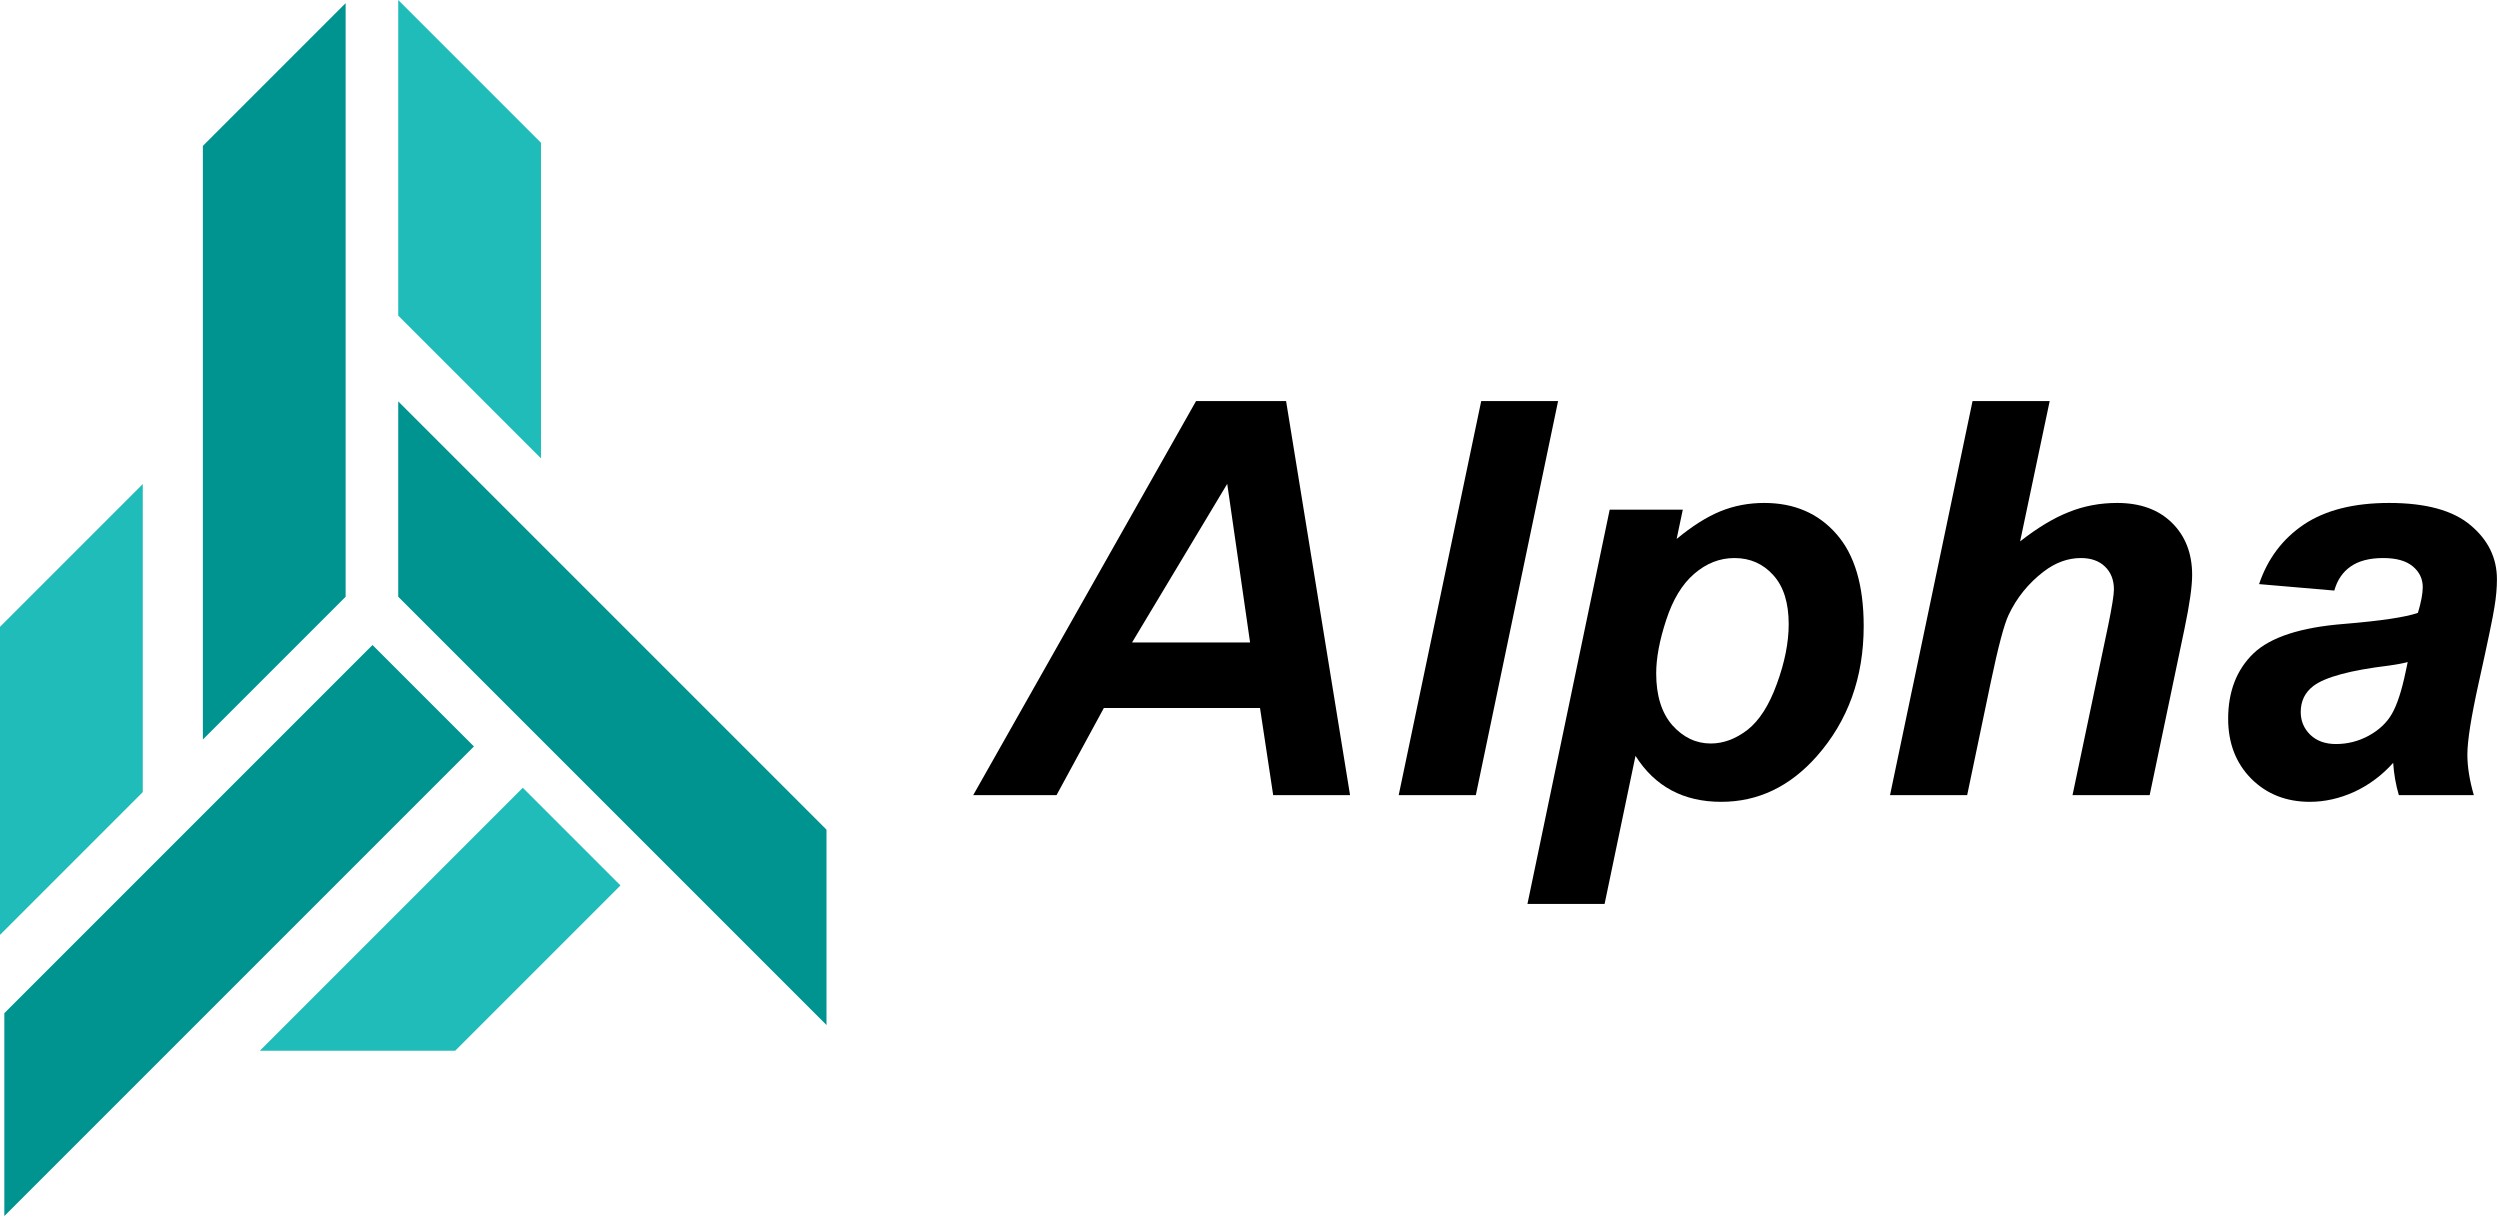 <svg width="327" height="160" viewBox="0 0 327 160" fill="none" xmlns="http://www.w3.org/2000/svg">
<path d="M33.982 137.438H59.535L81.156 115.817L68.38 103.041L33.982 137.438Z" fill="#20BCB9"/>
<path d="M0.567 132.524L48.724 84.368L61.992 97.635L0.567 159.06V132.524Z" fill="#009490"/>
<path d="M0 122.281V81.987L18.673 63.314V103.608L0 122.281Z" fill="#20BCB9"/>
<path d="M26.535 96.728V19.088L45.208 0.415V78.055L26.535 96.728Z" fill="#009490"/>
<path d="M70.761 18.673V59.95L52.088 41.277V0L70.761 18.673Z" fill="#20BCB9"/>
<path d="M52.088 78.055L108.107 134.074V108.522L52.088 52.503V78.055Z" fill="#009490"/>
<path d="M164.81 92.609H144.384L138.196 104H127.298L156.443 52.461H168.22L176.587 104H166.532L164.81 92.609ZM163.509 84.031L160.521 63.289L148.075 84.031H163.509Z" fill="black"/>
<path d="M182.95 104L193.743 52.461H203.798L193.04 104H182.95Z" fill="black"/>
<path d="M210.548 66.664H220.111L219.302 70.496C221.341 68.809 223.251 67.602 225.032 66.875C226.814 66.148 228.724 65.785 230.763 65.785C234.677 65.785 237.818 67.133 240.185 69.828C242.575 72.523 243.771 76.543 243.771 81.887C243.771 88.613 241.72 94.297 237.618 98.938C234.103 102.898 229.943 104.879 225.138 104.879C220.193 104.879 216.454 102.875 213.923 98.867L209.88 118.238H199.79L210.548 66.664ZM216.63 88.074C216.63 90.981 217.333 93.242 218.739 94.859C220.169 96.453 221.845 97.25 223.767 97.25C225.431 97.25 227.036 96.652 228.583 95.457C230.13 94.238 231.407 92.234 232.415 89.445C233.446 86.633 233.962 84.031 233.962 81.641C233.962 78.852 233.294 76.719 231.958 75.242C230.622 73.742 228.923 72.992 226.861 72.992C224.939 72.992 223.181 73.684 221.587 75.066C220.017 76.426 218.798 78.441 217.931 81.113C217.064 83.762 216.63 86.082 216.63 88.074Z" fill="black"/>
<path d="M257.306 104H247.216L258.009 52.461H268.099L264.232 70.812C266.505 69.031 268.626 67.754 270.595 66.981C272.564 66.184 274.673 65.785 276.923 65.785C279.946 65.785 282.337 66.652 284.095 68.387C285.853 70.121 286.732 72.394 286.732 75.207C286.732 76.707 286.403 79.027 285.747 82.168L281.177 104H271.087L275.763 81.746C276.255 79.332 276.501 77.785 276.501 77.106C276.501 75.863 276.114 74.867 275.341 74.117C274.568 73.367 273.513 72.992 272.177 72.992C270.489 72.992 268.872 73.578 267.325 74.75C265.31 76.297 263.775 78.195 262.72 80.445C262.134 81.688 261.361 84.606 260.4 89.199L257.306 104Z" fill="black"/>
<path d="M305.329 77.246L295.486 76.402C296.611 73.074 298.568 70.473 301.357 68.598C304.169 66.723 307.884 65.785 312.501 65.785C317.306 65.785 320.857 66.758 323.153 68.703C325.45 70.625 326.599 72.981 326.599 75.769C326.599 76.894 326.493 78.09 326.282 79.356C326.095 80.621 325.403 83.949 324.208 89.34C323.224 93.793 322.732 96.91 322.732 98.691C322.732 100.285 323.013 102.055 323.575 104H313.767C313.368 102.641 313.122 101.234 313.028 99.781C311.552 101.422 309.853 102.688 307.931 103.578C306.009 104.445 304.075 104.879 302.13 104.879C299.036 104.879 296.482 103.871 294.466 101.855C292.45 99.816 291.443 97.203 291.443 94.016C291.443 90.453 292.544 87.606 294.747 85.473C296.974 83.34 300.935 82.051 306.63 81.606C311.435 81.207 314.646 80.727 316.263 80.164C316.685 78.758 316.896 77.633 316.896 76.789C316.896 75.711 316.462 74.809 315.595 74.082C314.728 73.356 313.439 72.992 311.728 72.992C309.923 72.992 308.493 73.367 307.439 74.117C306.407 74.844 305.704 75.887 305.329 77.246ZM314.927 86.598C314.318 86.762 313.509 86.914 312.501 87.055C307.439 87.664 304.134 88.555 302.587 89.727C301.486 90.57 300.935 91.707 300.935 93.137C300.935 94.309 301.357 95.305 302.2 96.125C303.044 96.922 304.157 97.32 305.54 97.32C307.064 97.32 308.493 96.957 309.829 96.231C311.189 95.481 312.196 94.531 312.853 93.383C313.532 92.211 314.13 90.394 314.646 87.934L314.927 86.598Z" fill="black"/>
</svg>
